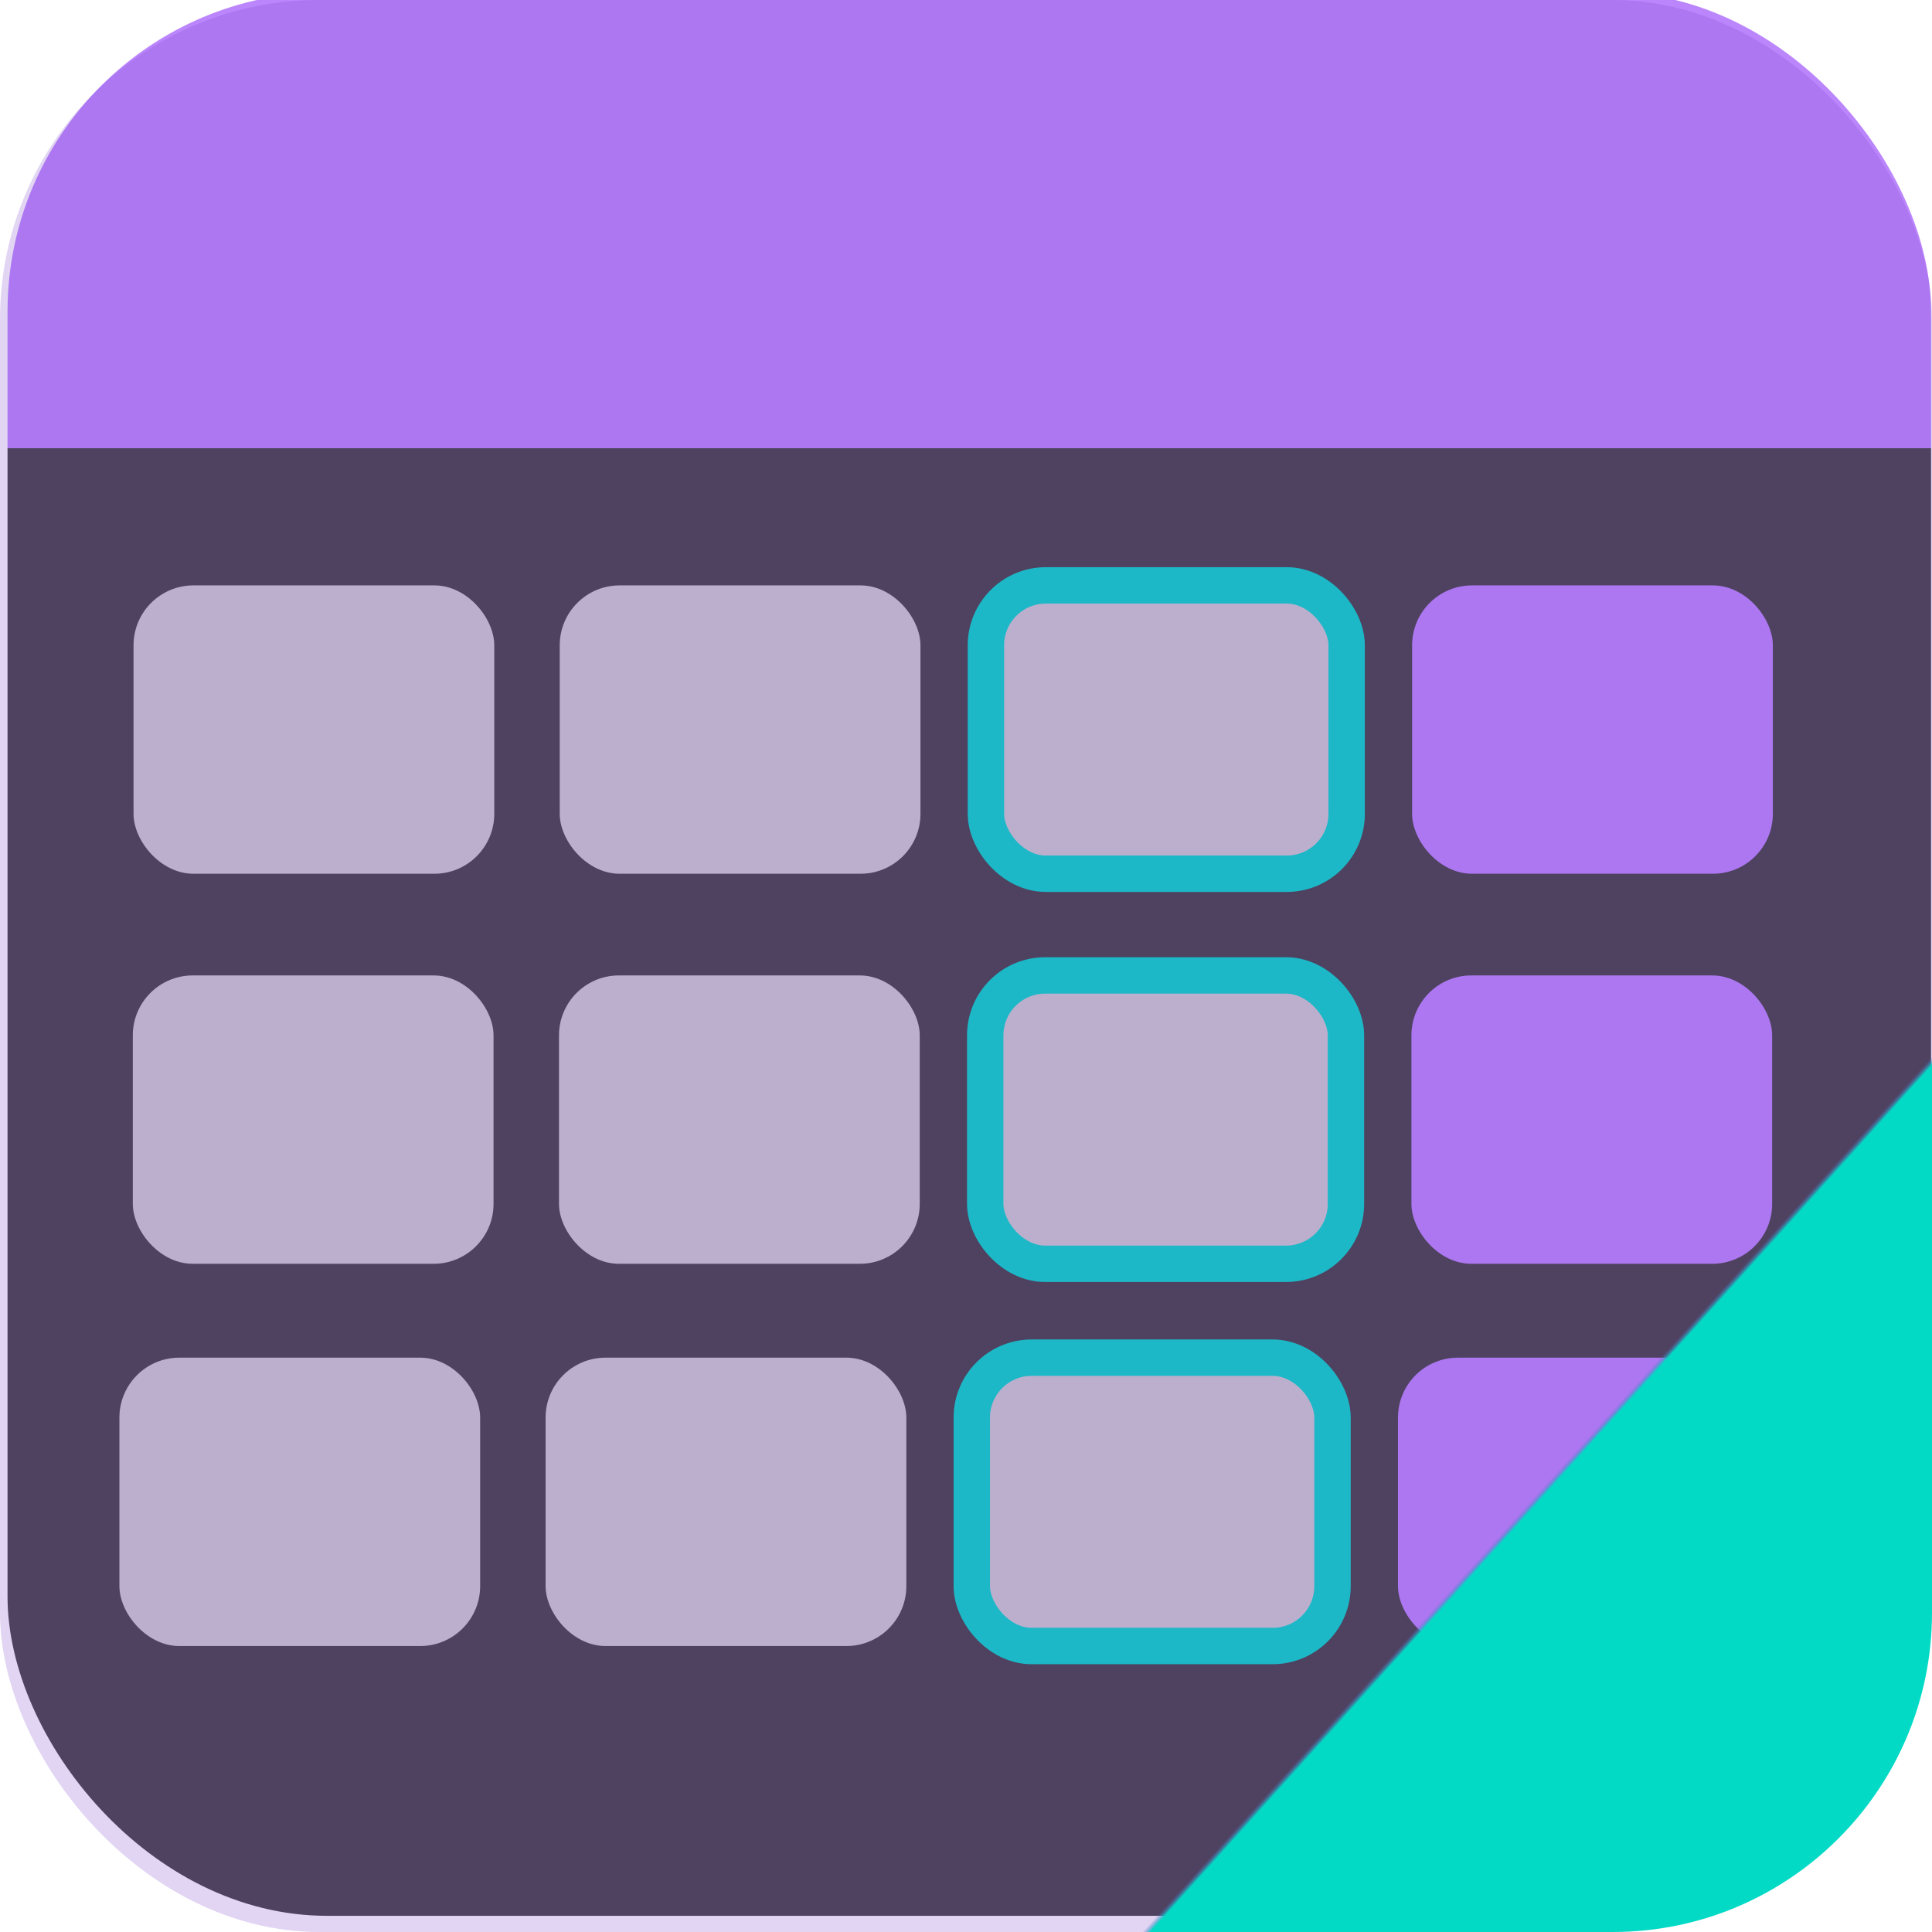 <?xml version="1.0" encoding="UTF-8" standalone="no"?>
<!-- Created with Inkscape (http://www.inkscape.org/) -->

<svg
   width="47.73mm"
   height="47.73mm"
   viewBox="0 0 47.73 47.73"
   version="1.1"
   id="svg1"
   inkscape:version="1.4 (86a8ad7, 2024-10-11)"
   sodipodi:docname="APP ICONS ALL.svg"
   inkscape:export-filename="CVI Range Calculator\rangeiiicon.png"
   inkscape:export-xdpi="96"
   inkscape:export-ydpi="96"
   xml:space="preserve"
   xmlns:inkscape="http://www.inkscape.org/namespaces/inkscape"
   xmlns:sodipodi="http://sodipodi.sourceforge.net/DTD/sodipodi-0.dtd"
   xmlns:xlink="http://www.w3.org/1999/xlink"
   xmlns="http://www.w3.org/2000/svg"
   xmlns:svg="http://www.w3.org/2000/svg"><sodipodi:namedview
     id="namedview1"
     pagecolor="#505050"
     bordercolor="#eeeeee"
     borderopacity="1"
     inkscape:showpageshadow="0"
     inkscape:pageopacity="0"
     inkscape:pagecheckerboard="0"
     inkscape:deskcolor="#d1d1d1"
     inkscape:document-units="mm"
     inkscape:zoom="2.5520527"
     inkscape:cx="-232.75381"
     inkscape:cy="1199.6226"
     inkscape:window-width="1147"
     inkscape:window-height="983"
     inkscape:window-x="763"
     inkscape:window-y="0"
     inkscape:window-maximized="0"
     inkscape:current-layer="layer1"
     showgrid="false"><inkscape:page
       x="0"
       y="0"
       width="47.73"
       height="47.73"
       id="page2"
       margin="0"
       bleed="0" /></sodipodi:namedview><defs
     id="defs1"><linearGradient
       id="linearGradient47"
       inkscape:collect="always"><stop
         style="stop-color:#03dac6;stop-opacity:1;"
         offset="0"
         id="stop46" /><stop
         style="stop-color:#7841c7;stop-opacity:0.22;"
         offset="0.008"
         id="stop47" /></linearGradient><linearGradient
       id="linearGradient24"
       inkscape:collect="always"><stop
         style="stop-color:#bb86fc;stop-opacity:1;"
         offset="0.915"
         id="stop23" /><stop
         style="stop-color:#424242;stop-opacity:1;"
         offset="0.915"
         id="stop24" /></linearGradient><linearGradient
       inkscape:collect="always"
       xlink:href="#linearGradient24"
       id="linearGradient31"
       gradientUnits="userSpaceOnUse"
       gradientTransform="matrix(1.019,0,0,1.019,-252.341,206.93)"
       x1="93.713"
       y1="78.187"
       x2="93.713"
       y2="90.195" /><linearGradient
       inkscape:collect="always"
       xlink:href="#linearGradient47"
       id="linearGradient33"
       gradientUnits="userSpaceOnUse"
       gradientTransform="translate(-218.931,76.97)"
       x1="76.553"
       y1="248.426"
       x2="62.789"
       y2="236.015" /></defs><g
     inkscape:label="Layer 1"
     inkscape:groupmode="layer"
     id="layer1"
     transform="translate(178.965,-286.726)"><rect
       style="fill:url(#linearGradient31);fill-opacity:1;stroke-width:4.076"
       id="rect1-2-0-9-4"
       width="47.52"
       height="47.52"
       x="-178.779"
       y="286.536"
       ry="7.889"
       inkscape:export-filename="Excel Time Caculator ECVC\timecalcexcel.svg"
       inkscape:export-xdpi="102.17536"
       inkscape:export-ydpi="102.17536" /><rect
       style="fill:#cecece;fill-opacity:1;stroke-width:2.299"
       id="rect24-8-4"
       width="8.912"
       height="7.124"
       x="-175.684"
       y="310.824"
       ry="1.48" /><rect
       style="fill:#cecece;fill-opacity:1;stroke-width:2.299"
       id="rect24-6-65-6"
       width="8.912"
       height="7.124"
       x="-165.155"
       y="310.824"
       ry="1.48" /><rect
       style="fill:#cecece;fill-opacity:1;stroke:#03dac6;stroke-width:0.899;stroke-dasharray:none;stroke-opacity:1"
       id="rect24-6-6-0-0"
       width="8.912"
       height="7.124"
       x="-154.625"
       y="310.824"
       ry="1.48" /><rect
       style="fill:#bb86fc;fill-opacity:1;stroke-width:2.299"
       id="rect24-6-6-4-2-6"
       width="8.912"
       height="7.124"
       x="-144.096"
       y="310.824"
       ry="1.48" /><rect
       style="fill:#cecece;fill-opacity:1;stroke-width:2.299"
       id="rect24-8-4-8"
       width="8.912"
       height="7.124"
       x="-175.666"
       y="301.188"
       ry="1.48" /><rect
       style="fill:#cecece;fill-opacity:1;stroke-width:2.299"
       id="rect24-6-65-6-2"
       width="8.912"
       height="7.124"
       x="-165.137"
       y="301.188"
       ry="1.48" /><rect
       style="fill:#cecece;fill-opacity:1;stroke:#03dac6;stroke-width:0.899;stroke-dasharray:none;stroke-opacity:1"
       id="rect24-6-6-0-0-9"
       width="8.912"
       height="7.124"
       x="-154.608"
       y="301.188"
       ry="1.48" /><rect
       style="fill:#bb86fc;fill-opacity:1;stroke-width:2.299"
       id="rect24-6-6-4-2-6-1"
       width="8.912"
       height="7.124"
       x="-144.079"
       y="301.188"
       ry="1.48" /><rect
       style="fill:#cecece;fill-opacity:1;stroke-width:2.299"
       id="rect24-8-4-8-8"
       width="8.912"
       height="7.124"
       x="-176.015"
       y="320.267"
       ry="1.48" /><rect
       style="fill:#cecece;fill-opacity:1;stroke-width:2.299"
       id="rect24-6-65-6-2-4"
       width="8.912"
       height="7.124"
       x="-165.486"
       y="320.267"
       ry="1.48" /><rect
       style="fill:#cecece;fill-opacity:1;stroke:#03dac6;stroke-width:0.899;stroke-dasharray:none;stroke-opacity:1"
       id="rect24-6-6-0-0-9-0"
       width="8.912"
       height="7.124"
       x="-154.957"
       y="320.267"
       ry="1.48" /><rect
       style="fill:#bb86fc;fill-opacity:1;stroke-width:2.299"
       id="rect24-6-6-4-2-6-1-7"
       width="8.912"
       height="7.124"
       x="-144.428"
       y="320.267"
       ry="1.48" /><rect
       style="fill:url(#linearGradient33);fill-opacity:1;stroke-width:3.999"
       id="rect25-0-6"
       width="47.73"
       height="47.73"
       x="-178.965"
       y="286.726"
       ry="7.889" /></g></svg>
